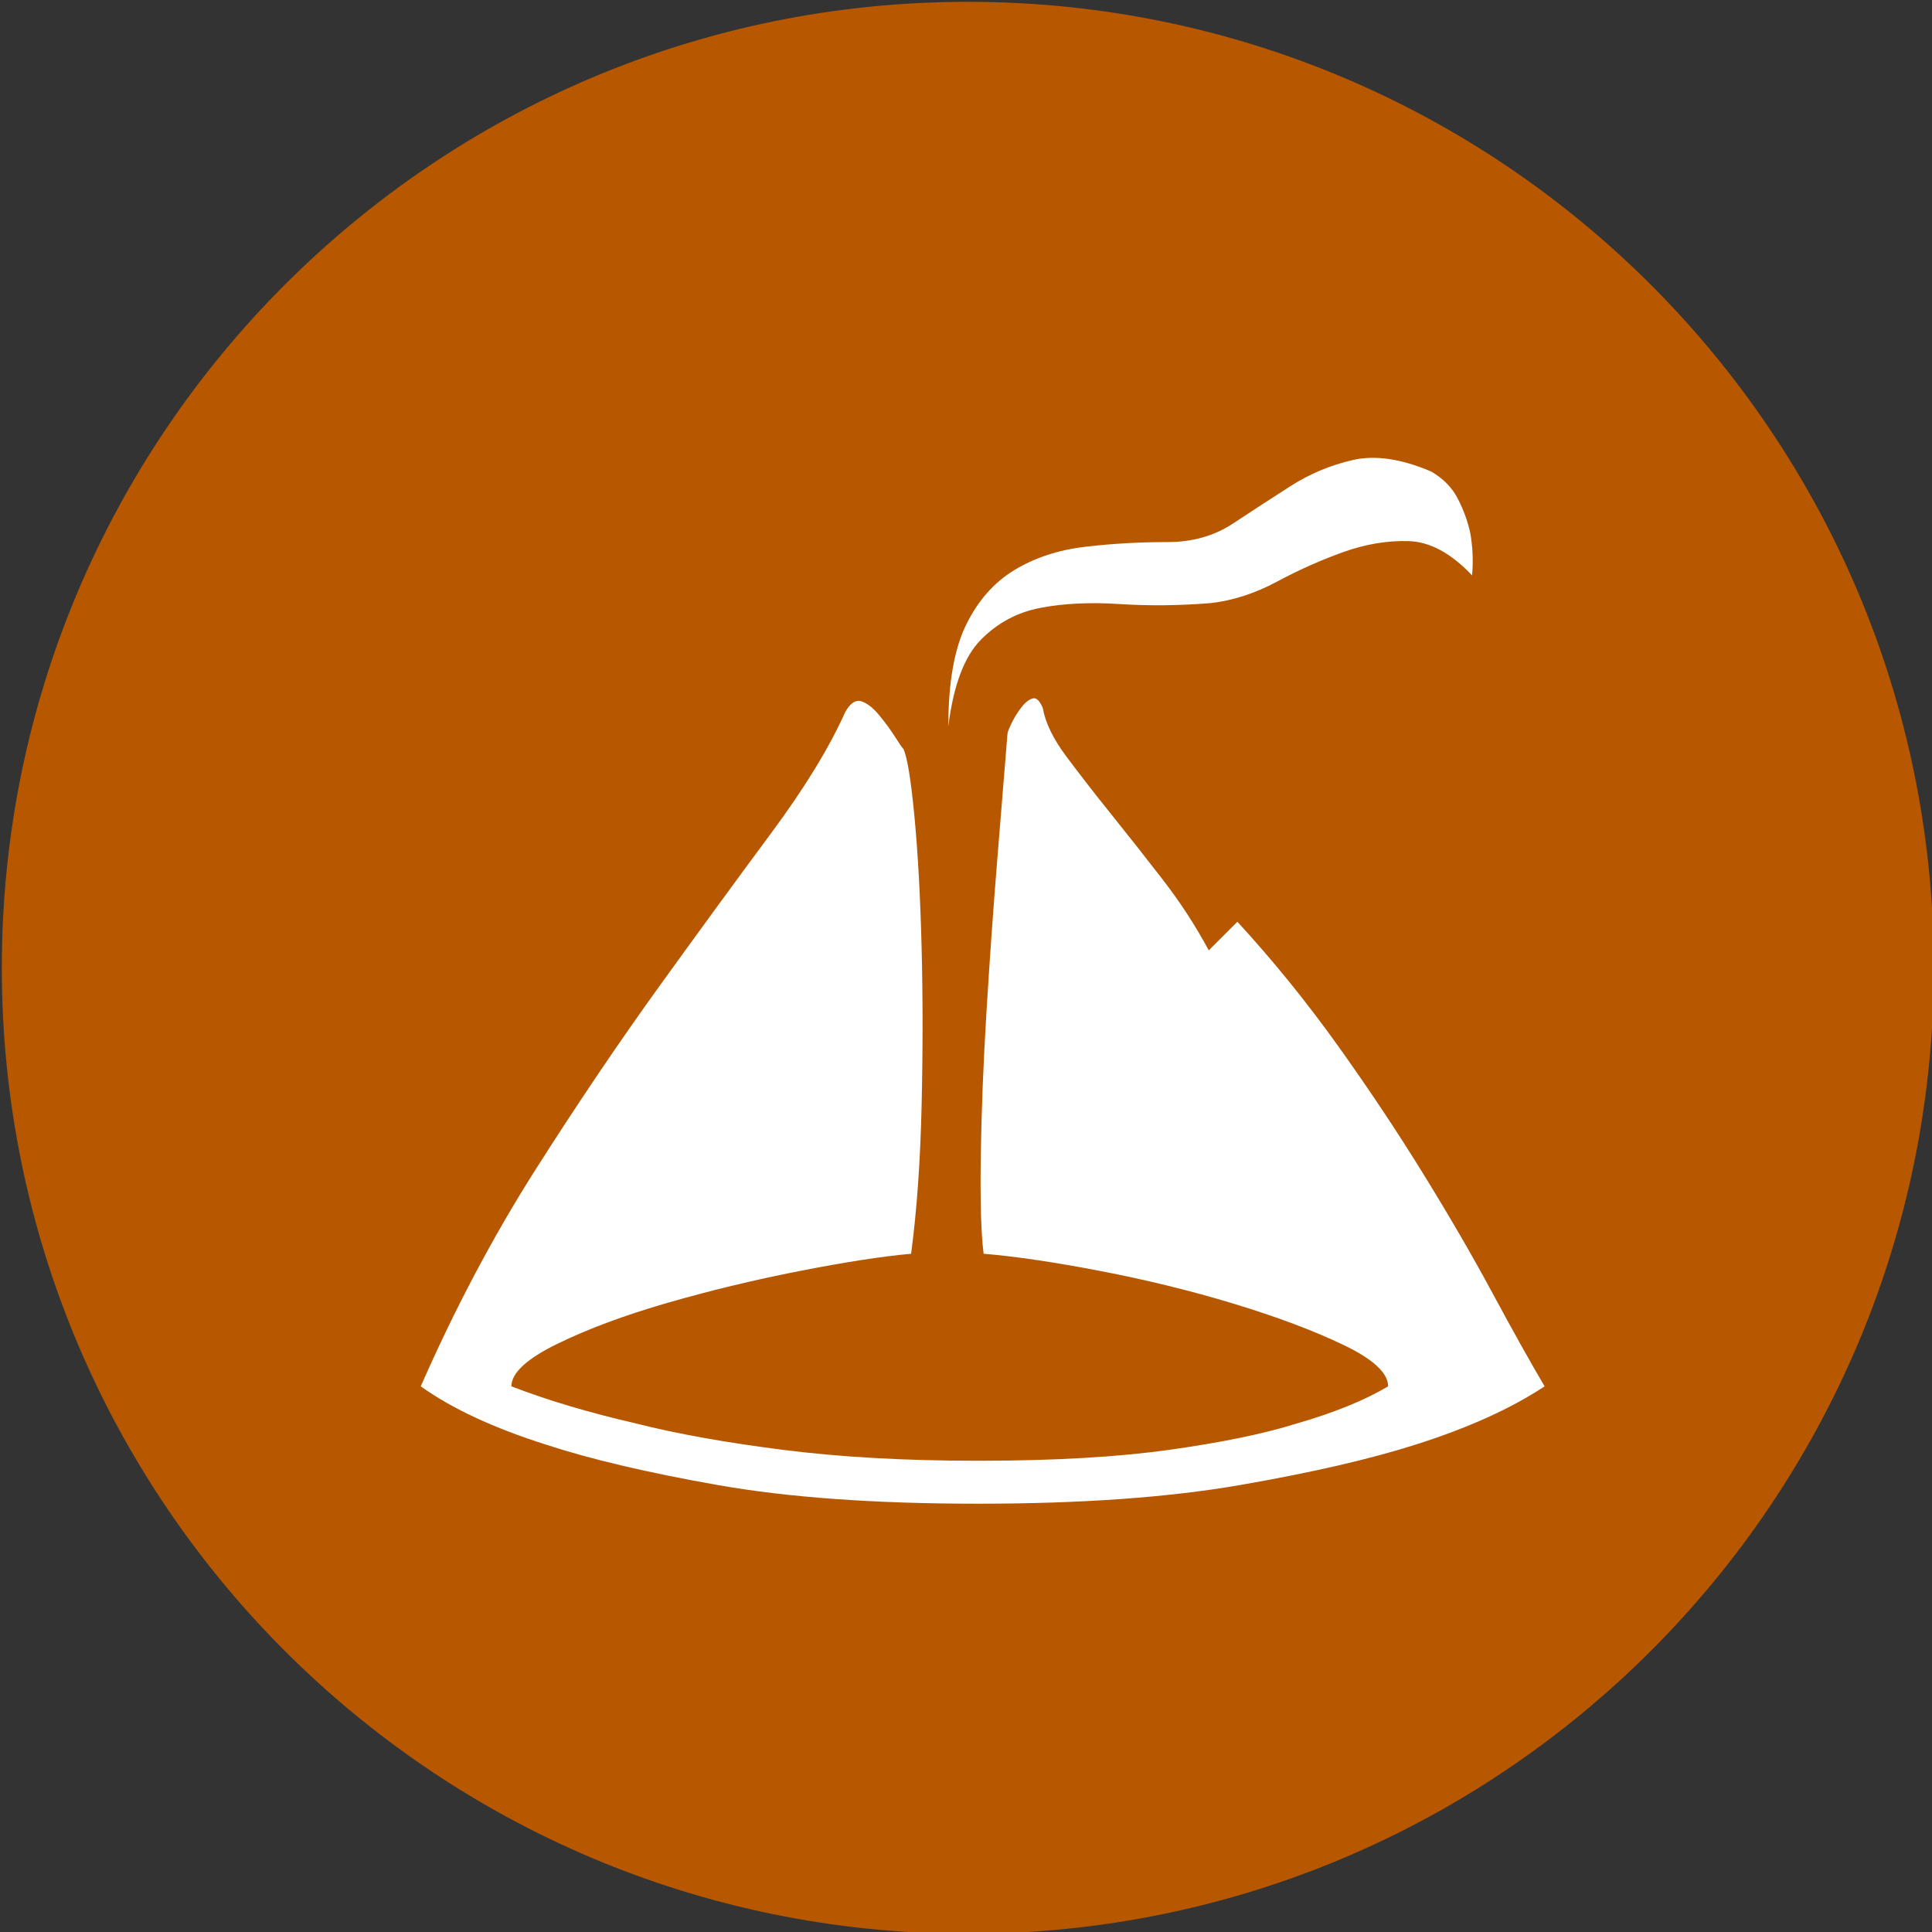 <?xml version="1.0" encoding="UTF-8" standalone="no"?>
<svg width="11.25mm" height="11.25mm"
 viewBox="-5.3 -5.3 42.52 42.52"
 xmlns="http://www.w3.org/2000/svg" xmlns:xlink="http://www.w3.org/1999/xlink"  version="1.2" baseProfile="tiny">
<rect x="-5.3" y="-5.3" width="42.52" height="42.52" fill="#333333" stroke="none"/>
<title>Qt SVG Document</title>
<desc>Generated with Qt</desc>
<defs>
</defs>
<g fill="none" stroke="black" stroke-width="1" fill-rule="evenodd" stroke-linecap="square" stroke-linejoin="bevel" >

<g fill="#b75800" fill-opacity="1" stroke="none" transform="matrix(1,0,0,1,0,0)"
font-family="MS Shell Dlg 2" font-size="7.8" font-weight="400" font-style="normal" 
>
<path vector-effect="non-scaling-stroke" fill-rule="evenodd" d="M37.26,16 C37.26,27.741 27.741,37.26 16,37.26 C4.259,37.26 -5.26,27.741 -5.26,16 C-5.26,4.259 4.259,-5.26 16,-5.26 C27.741,-5.26 37.26,4.259 37.26,16 "/>
</g>

<g fill="#ffffff" fill-opacity="1" stroke="none" transform="matrix(1,0,0,1,16,12.031)"
font-family="MS Shell Dlg 2" font-size="7.8" font-weight="400" font-style="normal" 
>
<path vector-effect="none" fill-rule="evenodd" d="M12.694,13.18 C11.952,13.67 11.007,14.097 9.859,14.461 C8.852,14.783 7.56,15.08 5.986,15.353 C4.411,15.626 2.49,15.763 0.222,15.763 C-2.045,15.763 -3.953,15.626 -5.499,15.353 C-7.046,15.08 -8.309,14.783 -9.289,14.461 C-10.437,14.097 -11.354,13.67 -12.04,13.18 C-11.284,11.459 -10.44,9.866 -9.51,8.404 C-8.579,6.941 -7.669,5.594 -6.78,4.362 C-5.891,3.13 -5.076,2.014 -4.334,1.013 C-3.592,0.012 -3.046,-0.88 -2.696,-1.664 C-2.584,-1.86 -2.465,-1.937 -2.339,-1.895 C-2.213,-1.853 -2.084,-1.752 -1.951,-1.591 C-1.818,-1.43 -1.702,-1.272 -1.604,-1.118 C-1.507,-0.964 -1.444,-0.873 -1.416,-0.845 C-1.332,-0.663 -1.251,-0.166 -1.174,0.646 C-1.097,1.457 -1.045,2.416 -1.017,3.522 C-0.989,4.628 -0.989,5.79 -1.017,7.007 C-1.045,8.225 -1.122,9.31 -1.248,10.262 C-1.877,10.318 -2.693,10.444 -3.694,10.64 C-4.694,10.836 -5.667,11.07 -6.612,11.343 C-7.557,11.616 -8.365,11.917 -9.037,12.246 C-9.709,12.575 -10.045,12.886 -10.045,13.18 C-9.247,13.488 -8.33,13.761 -7.294,13.999 C-6.413,14.223 -5.342,14.415 -4.082,14.576 C-2.822,14.737 -1.388,14.818 0.222,14.818 C1.888,14.818 3.295,14.737 4.442,14.576 C5.59,14.415 6.521,14.223 7.235,13.999 C8.061,13.761 8.733,13.488 9.25,13.18 C9.25,12.886 8.922,12.582 8.264,12.267 C7.606,11.952 6.804,11.651 5.86,11.364 C4.915,11.077 3.931,10.836 2.91,10.64 C1.888,10.444 1.034,10.318 0.348,10.262 C0.292,9.828 0.271,9.117 0.285,8.131 C0.299,7.144 0.341,6.077 0.411,4.929 C0.481,3.781 0.562,2.647 0.653,1.527 C0.744,0.408 0.817,-0.495 0.873,-1.181 C0.873,-1.209 0.901,-1.283 0.957,-1.402 C1.013,-1.521 1.083,-1.636 1.167,-1.748 C1.251,-1.86 1.335,-1.93 1.419,-1.958 C1.503,-1.986 1.58,-1.916 1.65,-1.748 C1.706,-1.426 1.877,-1.073 2.164,-0.688 C2.451,-0.303 2.78,0.121 3.151,0.583 C3.522,1.044 3.9,1.524 4.285,2.021 C4.67,2.518 5.009,3.039 5.303,3.585 L5.933,2.955 C6.717,3.809 7.452,4.715 8.138,5.674 C8.824,6.633 9.453,7.578 10.027,8.509 C10.601,9.439 11.109,10.314 11.55,11.133 C11.991,11.952 12.372,12.634 12.694,13.18 M5.345,-4.058 C4.659,-4.002 3.991,-3.995 3.34,-4.037 C2.689,-4.079 2.108,-4.051 1.597,-3.953 C1.087,-3.855 0.649,-3.62 0.285,-3.249 C-0.079,-2.878 -0.317,-2.245 -0.429,-1.349 C-0.429,-2.301 -0.299,-3.043 -0.04,-3.575 C0.219,-4.107 0.572,-4.509 1.02,-4.782 C1.468,-5.055 1.986,-5.226 2.574,-5.296 C3.162,-5.366 3.771,-5.401 4.4,-5.401 C4.946,-5.401 5.426,-5.538 5.839,-5.811 C6.252,-6.084 6.671,-6.357 7.098,-6.63 C7.525,-6.903 7.984,-7.095 8.474,-7.207 C8.964,-7.319 9.537,-7.235 10.195,-6.955 C10.461,-6.801 10.657,-6.602 10.783,-6.357 C10.909,-6.112 11,-5.863 11.056,-5.611 C11.112,-5.303 11.126,-4.988 11.098,-4.667 C10.636,-5.156 10.171,-5.408 9.702,-5.422 C9.233,-5.436 8.754,-5.356 8.264,-5.181 C7.774,-5.006 7.287,-4.789 6.804,-4.53 C6.322,-4.271 5.835,-4.114 5.345,-4.058 "/>
</g>

<g fill="#b75800" fill-opacity="1" stroke="none" transform="matrix(1,0,0,1,0,0)"
font-family="MS Shell Dlg 2" font-size="7.8" font-weight="400" font-style="normal" 
>
</g>
</g>
</svg>
